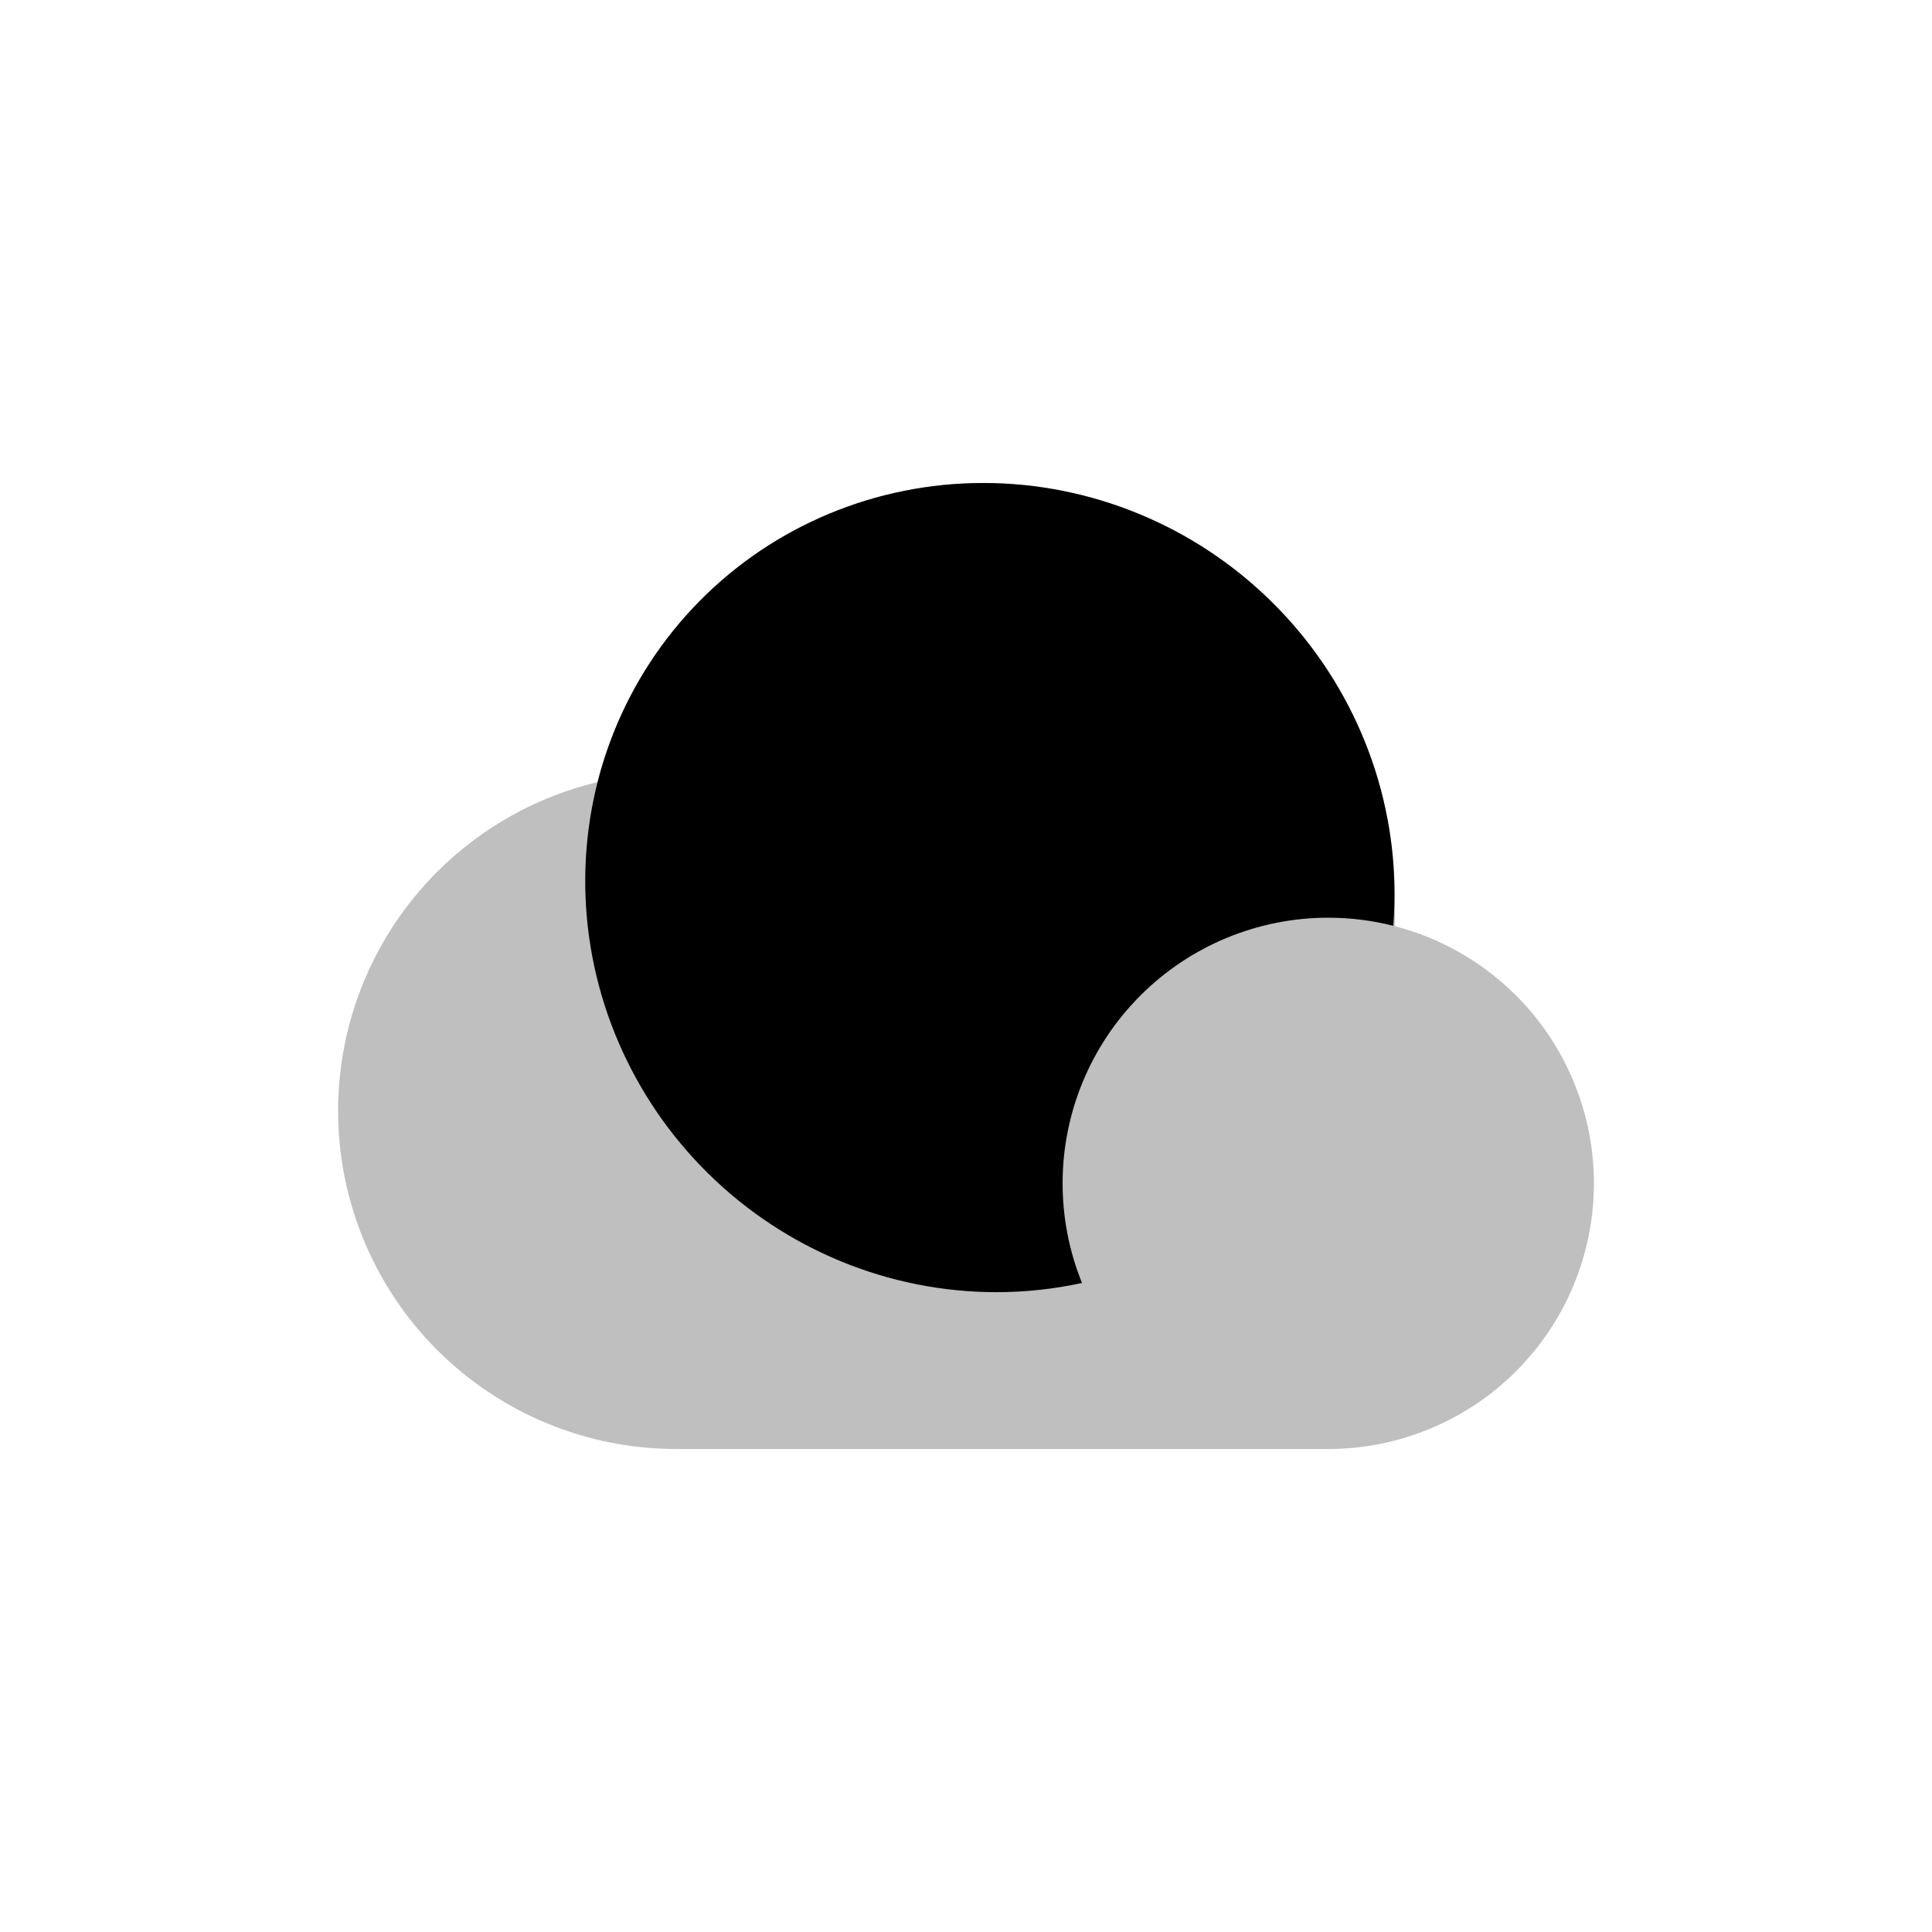 <svg viewBox="0 0 80 80" fill="none">
  <path opacity="0.25" fill-rule="evenodd" clip-rule="evenodd" d="M40.718 20C45.162 20 49.452 21.765 52.644 24.907C55.836 28.048 57.67 32.309 57.741 36.752L57.767 38.354C59.647 38.842 61.381 39.825 62.778 41.222C64.841 43.285 66 46.083 66 49C66 51.917 64.841 54.715 62.778 56.778C60.715 58.841 57.917 60 55 60H51H50.444H48C47.99 60 47.98 60 47.969 60H38.049C38.033 60 38.017 60 38 60L33.799 60H32H28C24.287 60 20.726 58.525 18.101 55.9C15.475 53.274 14 49.713 14 46C14 42.287 15.475 38.726 18.101 36.101C19.944 34.257 22.249 32.981 24.744 32.384C25.456 29.581 26.895 26.996 28.951 24.907C32.042 21.765 36.275 20 40.718 20Z" fill="currentColor" />
  <path d="M40.718 20C36.275 20 32.042 21.765 28.951 24.907C25.86 28.049 24.163 32.31 24.235 36.753C24.306 41.196 26.14 45.458 29.332 48.599C32.524 51.741 36.814 53.506 41.258 53.506C42.461 53.506 43.649 53.376 44.803 53.125C44.278 51.827 44 50.428 44 49C44 46.083 45.159 43.285 47.222 41.222C49.285 39.159 52.083 38 55 38C55.916 38 56.819 38.114 57.692 38.335C57.733 37.811 57.75 37.283 57.742 36.753C57.67 32.31 55.836 28.049 52.644 24.907C49.452 21.765 45.162 20 40.718 20Z" fill="currentColor" />
</svg>
